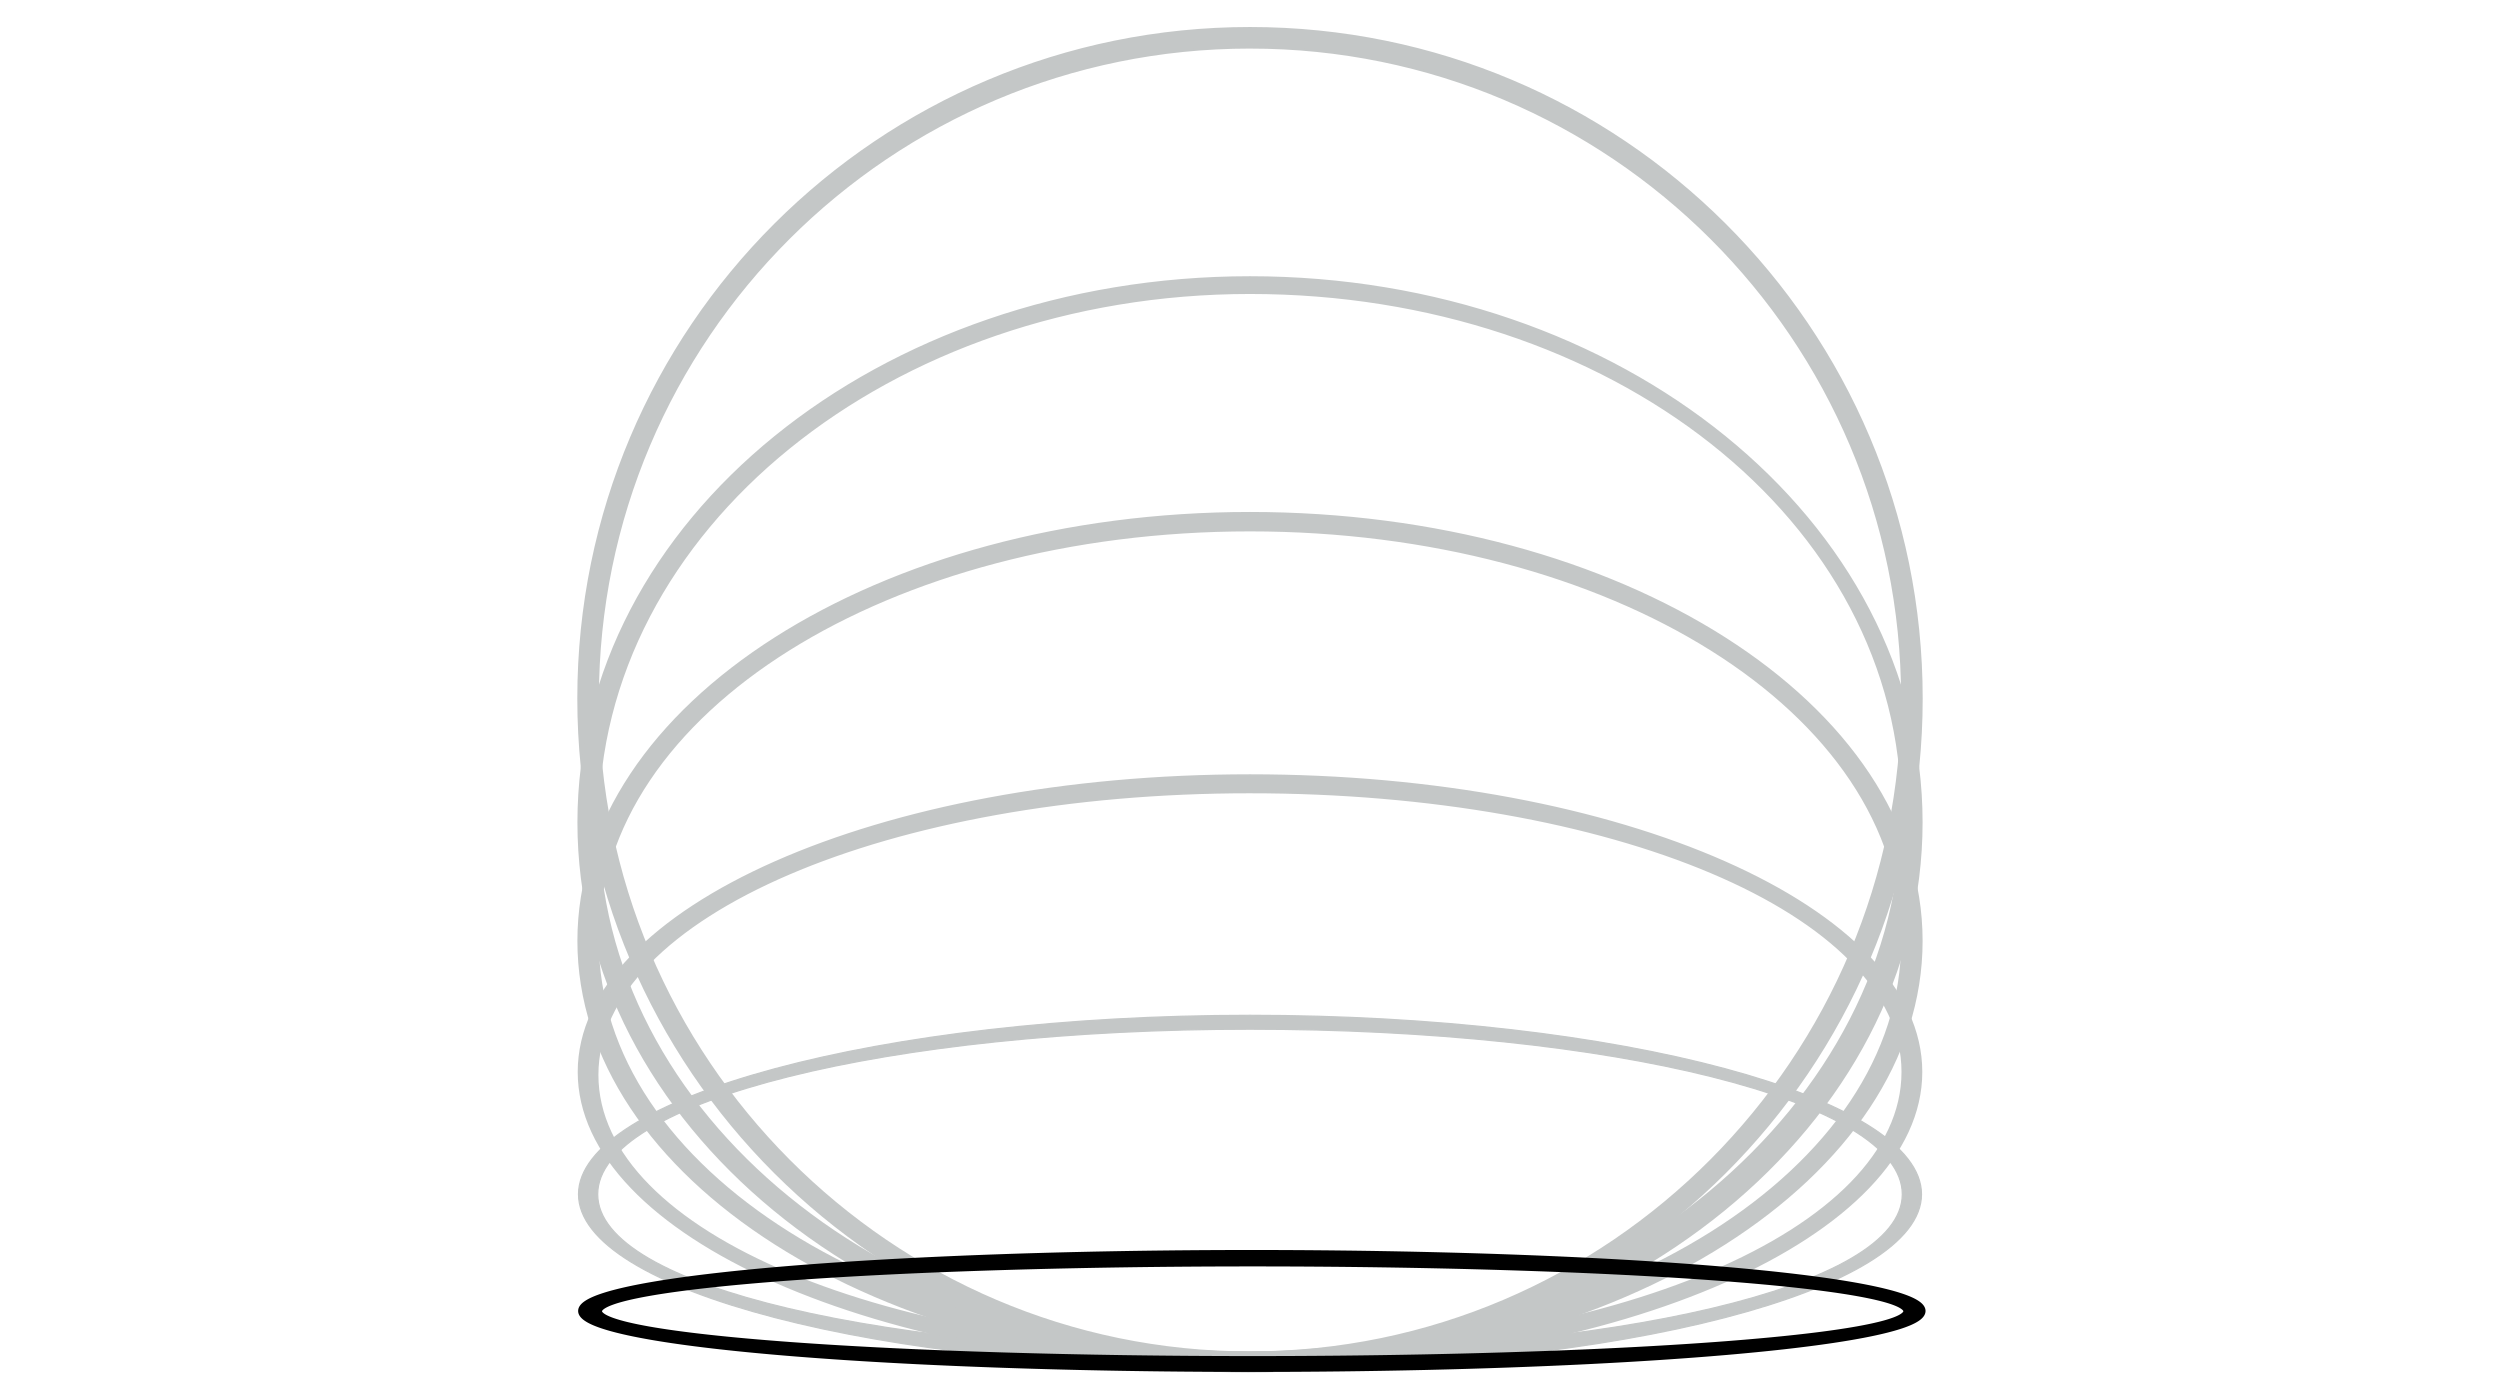 <?xml version="1.0" encoding="UTF-8" standalone="no"?>
<svg
   version="1.1"
   id="Layer_1"
   x="0px"
   y="0px"
   width="458.002"
   viewBox="0 0 458.002 255"
   enable-background="new 0 0 1080 2412"
   xml:space="preserve"
   sodipodi:docname="uv_index.svg"
   height="255"
   inkscape:version="1.3 (0e150ed6c4, 2023-07-21)"
   xmlns:inkscape="http://www.inkscape.org/namespaces/inkscape"
   xmlns:sodipodi="http://sodipodi.sourceforge.net/DTD/sodipodi-0.dtd"
   xmlns="http://www.w3.org/2000/svg"
   xmlns:svg="http://www.w3.org/2000/svg"><defs
   id="defs458" /><sodipodi:namedview
   id="namedview458"
   pagecolor="#ffffff"
   bordercolor="#eeeeee"
   borderopacity="1"
   inkscape:showpageshadow="0"
   inkscape:pageopacity="0"
   inkscape:pagecheckerboard="0"
   inkscape:deskcolor="#505050"
   showgrid="true"
   inkscape:zoom="1.156231"
   inkscape:cx="234.81468"
   inkscape:cy="140.54286"
   inkscape:window-width="1366"
   inkscape:window-height="699"
   inkscape:window-x="0"
   inkscape:window-y="0"
   inkscape:window-maximized="1"
   inkscape:current-layer="Layer_1"><inkscape:grid
     id="grid458"
     units="px"
     originx="0"
     originy="0"
     spacingx="1"
     spacingy="1"
     empcolor="#0099e5"
     empopacity="0.302"
     color="#0099e5"
     opacity="0.149"
     empspacing="5"
     dotted="false"
     gridanglex="30"
     gridanglez="30"
     visible="true" /></sodipodi:namedview>&#10;&#10;&#10;&#10;&#10;&#10;&#10;&#10;&#10;&#10;&#10;&#10;&#10;&#10;&#10;&#10;&#10;&#10;&#10;&#10;&#10;&#10;&#10;&#10;&#10;&#10;&#10;&#10;&#10;&#10;&#10;&#10;&#10;&#10;&#10;&#10;&#10;&#10;&#10;&#10;&#10;&#10;&#10;&#10;&#10;&#10;&#10;&#10;&#10;&#10;&#10;&#10;&#10;&#10;&#10;&#10;&#10;&#10;&#10;&#10;&#10;&#10;&#10;&#10;&#10;&#10;&#10;&#10;&#10;&#10;&#10;&#10;&#10;&#10;&#10;&#10;&#10;&#10;&#10;&#10;&#10;&#10;&#10;&#10;&#10;&#10;&#10;&#10;&#10;&#10;&#10;&#10;&#10;&#10;&#10;&#10;&#10;&#10;&#10;&#10;&#10;&#10;&#10;&#10;&#10;&#10;&#10;&#10;&#10;&#10;&#10;&#10;&#10;&#10;&#10;&#10;&#10;&#10;&#10;&#10;&#10;&#10;&#10;&#10;&#10;&#10;&#10;&#10;&#10;&#10;&#10;&#10;&#10;&#10;&#10;&#10;&#10;&#10;&#10;&#10;&#10;&#10;&#10;&#10;&#10;&#10;&#10;&#10;&#10;&#10;&#10;&#10;&#10;&#10;&#10;&#10;&#10;&#10;&#10;&#10;&#10;&#10;&#10;&#10;&#10;&#10;&#10;&#10;&#10;&#10;&#10;&#10;&#10;&#10;&#10;&#10;&#10;&#10;&#10;&#10;&#10;&#10;&#10;&#10;&#10;&#10;&#10;&#10;&#10;&#10;&#10;&#10;&#10;&#10;&#10;&#10;&#10;&#10;&#10;&#10;&#10;&#10;&#10;&#10;&#10;&#10;&#10;&#10;&#10;&#10;&#10;&#10;&#10;&#10;&#10;&#10;&#10;&#10;&#10;&#10;&#10;&#10;&#10;&#10;&#10;&#10;&#10;&#10;&#10;&#10;&#10;&#10;&#10;&#10;&#10;&#10;&#10;&#10;&#10;&#10;&#10;&#10;&#10;&#10;&#10;&#10;&#10;&#10;&#10;&#10;&#10;&#10;&#10;&#10;&#10;&#10;&#10;&#10;&#10;&#10;&#10;&#10;&#10;&#10;&#10;&#10;&#10;&#10;&#10;&#10;&#10;&#10;&#10;&#10;&#10;&#10;&#10;&#10;&#10;&#10;&#10;&#10;&#10;&#10;&#10;&#10;&#10;&#10;&#10;&#10;&#10;&#10;&#10;&#10;&#10;&#10;&#10;&#10;&#10;&#10;&#10;&#10;&#10;&#10;&#10;&#10;&#10;&#10;&#10;&#10;&#10;&#10;&#10;&#10;&#10;&#10;&#10;&#10;&#10;&#10;&#10;&#10;&#10;&#10;&#10;&#10;&#10;&#10;&#10;&#10;&#10;&#10;&#10;&#10;&#10;&#10;&#10;&#10;&#10;&#10;&#10;&#10;&#10;&#10;&#10;&#10;&#10;&#10;&#10;&#10;&#10;&#10;&#10;&#10;&#10;&#10;&#10;&#10;&#10;&#10;&#10;&#10;&#10;&#10;&#10;&#10;&#10;&#10;&#10;&#10;&#10;&#10;&#10;&#10;&#10;&#10;&#10;&#10;&#10;&#10;&#10;&#10;&#10;&#10;&#10;&#10;&#10;&#10;&#10;&#10;&#10;&#10;&#10;&#10;&#10;&#10;&#10;&#10;&#10;&#10;&#10;&#10;&#10;&#10;&#10;&#10;&#10;&#10;&#10;&#10;&#10;&#10;&#10;&#10;&#10;&#10;&#10;&#10;&#10;&#10;&#10;&#10;&#10;&#10;&#10;&#10;&#10;&#10;&#10;&#10;&#10;&#10;&#10;&#10;&#10;&#10;&#10;&#10;&#10;&#10;&#10;&#10;&#10;&#10;&#10;&#10;&#10;&#10;&#10;&#10;&#10;&#10;&#10;&#10;&#10;&#10;&#10;&#10;&#10;<g
   id="g1"><path
     id="path479-5"
     style="fill:#c4c7c7;fill-opacity:1;stroke:#c4c7c7;stroke-width:0.447;stroke-dasharray:none;stroke-opacity:1"
     d="M 229.001,5.172 C 161.062,5.172 105.986,60.148 105.986,127.965 c -5e-5,67.817 55.076,122.793 123.015,122.793 67.939,7e-5 123.015,-54.976 123.015,-122.793 C 352.016,60.148 296.94,5.172 229.001,5.172 Z m 0,3.505 c 66,3.12e-5 119.504,53.407 119.504,119.289 -2e-5,65.882 -53.52,119.835 -119.52,119.835 -66,-3e-5 -119.489,-53.953 -119.489,-119.835 C 109.497,62.084 163.001,8.676 229.001,8.676 Z"
     sodipodi:nodetypes="cssscsssss" /><path
     id="path484-0"
     style="fill:#c4c7c7;fill-opacity:1;stroke:#c4c7c7;stroke-width:0.297;stroke-opacity:1"
     d="m 229.001,142 c -67.939,0 -123.015,24.346 -123.015,54.379 -4e-5,30.033 55.076,54.379 123.015,54.379 67.939,0 123.015,-24.346 123.015,-54.379 C 352.016,166.346 296.94,142 229.001,142 Z m 0,3.182 c 66,0 119.504,22.022 119.504,51.197 -4e-5,29.175 -53.52,51.42 -119.52,51.42 -66,0 -119.504,-21.699 -119.504,-50.875 2e-5,-29.176 53.52,-51.743 119.52,-51.743 z"
     sodipodi:nodetypes="ssssssssss" /><path
     id="path485-3"
     style="fill:#c4c7c7;fill-opacity:1;stroke:#c4c7c7;stroke-width:0.228;stroke-opacity:1"
     d="m 229.001,186.006 c -67.939,0 -123.015,15.128 -123.015,32.783 -4e-5,17.656 55.076,31.969 123.015,31.969 67.939,0 123.015,-14.313 123.015,-31.969 0,-17.656 -55.076,-32.783 -123.015,-32.783 z m 0,2.542 c 66,0 119.504,13.09 119.504,30.241 -4e-5,17.152 -53.52,29.01 -119.52,29.01 -66,0 -119.489,-11.858 -119.489,-29.01 3e-5,-17.152 53.504,-30.241 119.504,-30.241 z"
     sodipodi:nodetypes="ssssssssss" /><path
     id="path486-6"
     style="fill:#c4c7c7;fill-opacity:1;stroke:#c4c7c7;stroke-width:0.403;stroke-opacity:1"
     d="m 229.001,50.806 c -67.939,0 -123.015,44.704 -123.015,99.849 -4e-5,55.145 54.762,100.589 122.702,100.589 67.939,3e-5 123.329,-45.444 123.329,-100.589 4e-5,-55.145 -55.076,-99.849 -123.015,-99.849 z m 0,2.85 c 66,3.8e-5 119.504,41.476 119.504,95.047 -4e-5,53.571 -53.833,99.097 -119.834,99.097 -66,-3e-5 -119.175,-43.573 -119.175,-97.145 1e-5,-53.571 53.504,-96.999 119.504,-96.999 z"
     sodipodi:nodetypes="ssssssssss" /><path
     id="path487-1"
     style="fill:#c4c7c7;fill-opacity:1;stroke:#c4c7c7;stroke-width:0.413;stroke-dasharray:none;stroke-opacity:1"
     d="m 229.001,93.999 c -67.939,-4.2e-5 -123.015,35.092 -123.015,78.38 1.7e-4,43.288 55.076,78.38 123.015,78.379 67.939,7e-5 123.015,-35.092 123.015,-78.379 9e-5,-43.288 -55.076,-78.38 -123.015,-78.38 z m 0,3.145 c 66,4.2e-5 119.504,33.182 119.504,75.235 -2.1e-4,42.052 -53.52,75.421 -119.52,75.421 -66,-3e-5 -119.489,-33.368 -119.489,-75.421 1.4e-4,-42.053 53.504,-75.234 119.504,-75.235 z"
     sodipodi:nodetypes="sssssscscs" /><path
     id="path140"
     style="fill:#000000;fill-opacity:1;stroke:#000000;stroke-width:1.155;stroke-linejoin:round;stroke-opacity:1"
     d="m 229.337,229.578 a 122.843,10.591 0 0 0 -122.842,10.592 122.843,10.591 0 0 0 122.842,10.592 122.843,10.591 0 0 0 122.844,-10.592 122.843,10.591 0 0 0 -122.844,-10.592 z m 0.156,1.855 a 119.781,8.789 0 0 1 119.781,8.789 119.781,8.789 0 0 1 -119.781,8.789 119.781,8.789 0 0 1 -119.781,-8.789 119.781,8.789 0 0 1 119.781,-8.789 z" /></g></svg>
